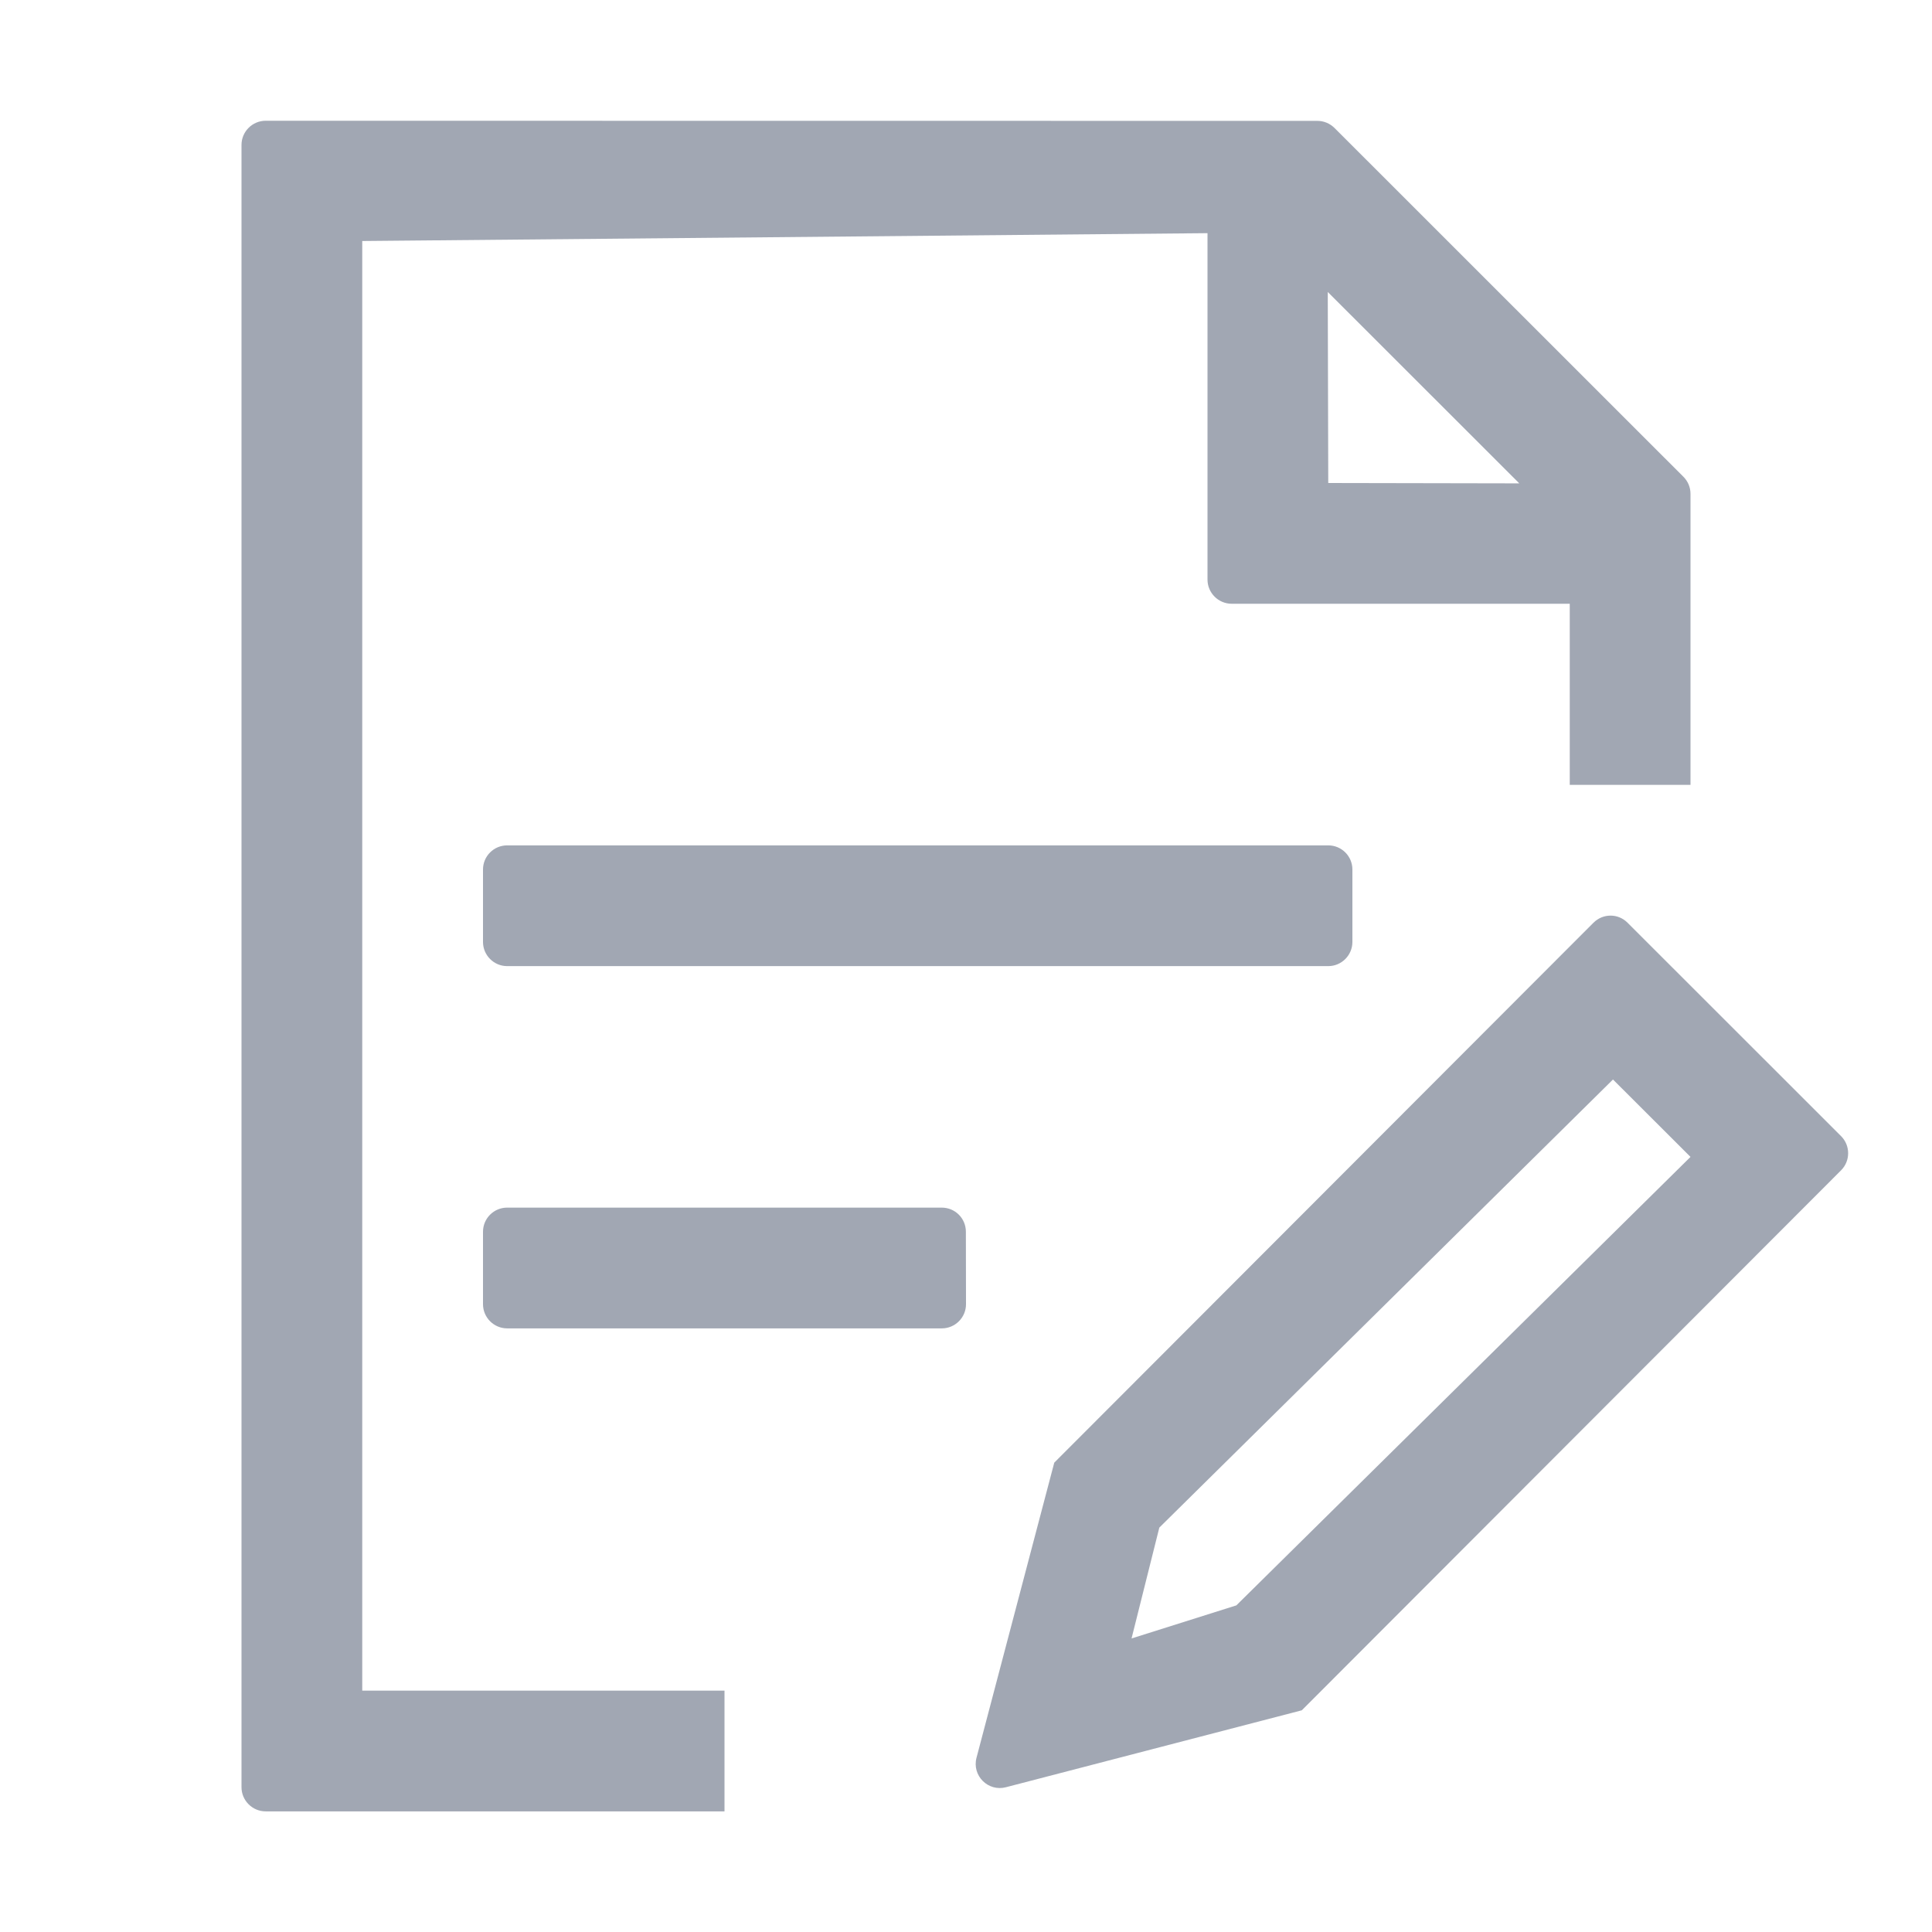 <svg xmlns="http://www.w3.org/2000/svg" xmlns:xlink="http://www.w3.org/1999/xlink" fill="none" version="1.1" width="16" height="16" viewBox="0 0 16 16"><defs><clipPath id="master_svg0_16_34830"><rect x="0" y="0" width="16" height="16" rx="0"/></clipPath></defs><g clip-path="url(#master_svg0_16_34830)"><g><g><path d="M10.91,1.001C10.963,1.001,11.013,1.022,11.051,1.059L13.941,3.948C13.979,3.986,14,4.036,14,4.09L14,6.5L13,6.5L13,5L10.2,5C10.09,5,10,4.91,10,4.8L10,1.931L3,1.996L3,14.001L6,14.001L6,15.001L2.2,15.001C2.09,15.001,2,14.911,2,14.801L2,1.2C2,1.09,2.09,1,2.2,1L10.91,1.001ZM7.999,10.201L8,10.801C8,10.911,7.91,11.001,7.8,11.001L4.2,11.001C4.09,11.001,4,10.911,4,10.801L4,10.201C4,10.09,4.09,10.001,4.2,10.001L7.799,10.001C7.91,10.001,7.999,10.09,7.999,10.201M11,7.001C11.11,7.001,11.2,7.09,11.2,7.201L11.2,7.801C11.2,7.911,11.11,8.001,11,8.001L4.2,8.001C4.09,8.001,4,7.911,4,7.801L4,7.201C4,7.09,4.09,7.001,4.2,7.001L11,7.001ZM10.996,2.418L11,4L12.582,4.003L10.996,2.418Z" fill-rule="evenodd" fill="#A1A7B3" fill-opacity="1"/></g></g><g><path d="M10.781,14.164L8.331,14.801C8.183,14.84,8.048,14.705,8.087,14.557L8.731,12.113L13.196,7.642C13.275,7.563,13.401,7.563,13.479,7.642L15.247,9.409C15.325,9.487,15.325,9.614,15.247,9.692L10.781,14.164ZM9.371,13.569L9.601,12.651L13.358,8.94L14,9.581L10.239,13.295L9.371,13.569Z" fill-rule="evenodd" fill="#A1A7B3" fill-opacity="1"/></g></g></svg>